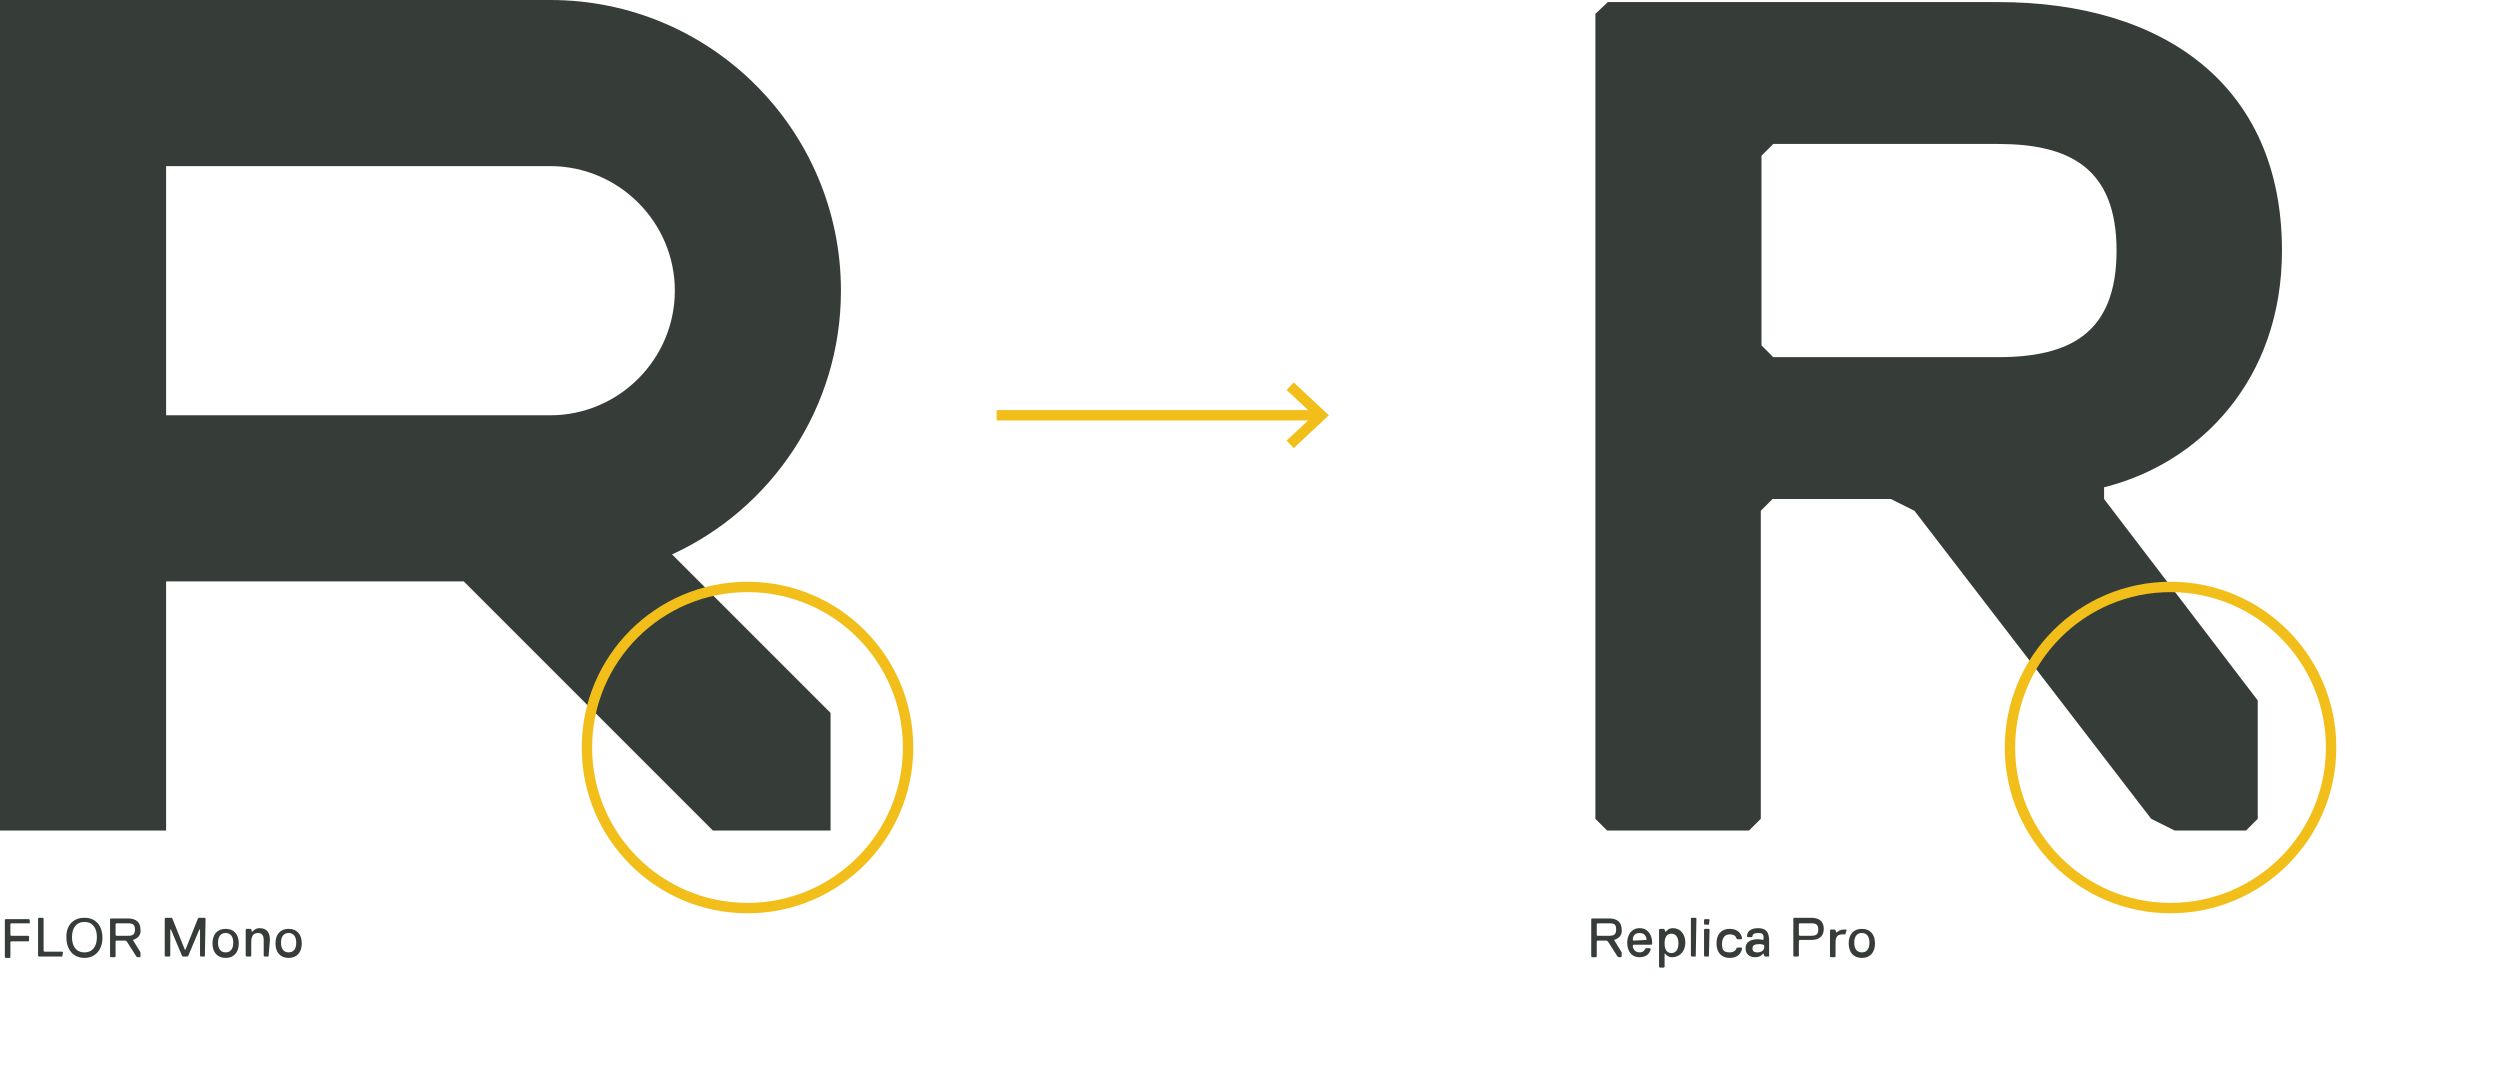 <?xml version="1.0" encoding="utf-8"?>
<!-- Generator: Adobe Illustrator 19.1.0, SVG Export Plug-In . SVG Version: 6.00 Build 0)  -->
<svg version="1.1" id="Layer_1" xmlns="http://www.w3.org/2000/svg" xmlns:xlink="http://www.w3.org/1999/xlink" x="0px" y="0px"
	 viewBox="0 0 361.2 156" style="enable-background:new 0 0 361.2 156;" xml:space="preserve">
<style type="text/css">
	.st0{clip-path:url(#SVGID_2_);fill:#363D39;}
	.st1{fill:none;stroke:#F2BE1A;stroke-width:1.5;}
	.st2{clip-path:url(#SVGID_4_);fill:#363D39;}
	.st3{clip-path:url(#SVGID_4_);fill:none;stroke:#F2BE1A;stroke-width:1.5;}
	.st4{clip-path:url(#SVGID_4_);}
	.st5{fill:#363D39;}
</style>
<g>
	<defs>
		<rect id="SVGID_1_" width="361.2" height="156"/>
	</defs>
	<clipPath id="SVGID_2_">
		<use xlink:href="#SVGID_1_"  style="overflow:visible;"/>
	</clipPath>
	<path class="st0" d="M24,24h55.5c9.9,0,18,8.1,18,18s-8.1,18-18,18H24V24z M121.5,42c0-23.2-18.8-42-42-42H0v120h24V84h43l36,36h17
		v-17L97.1,80.1C111.5,73.5,121.5,58.9,121.5,42"/>
</g>
<line class="st1" x1="190.9" y1="60" x2="144" y2="60"/>
<polyline class="st1" points="186.4,55.8 190.9,60 186.4,64.2 "/>
<g>
	<defs>
		<rect id="SVGID_3_" width="361.2" height="156"/>
	</defs>
	<clipPath id="SVGID_4_">
		<use xlink:href="#SVGID_3_"  style="overflow:visible;"/>
	</clipPath>
	<path class="st2" d="M305.8,36.2c0,12-6.8,15.4-17.1,15.4h-32.5l-1.7-1.7V22.5l1.7-1.7h32.5C298.9,20.8,305.8,24.2,305.8,36.2
		 M329.7,36.2c0-23.9-17.1-35.9-41-35.9h-56.4L230.5,2v116.3l1.7,1.7h20.5l1.7-1.7V73.8l1.7-1.7h17.1l3.4,1.7l34.2,44.5l3.4,1.7
		h10.3l1.7-1.7v-17.1l-22.2-29.1v-1.7C317.7,67,329.7,55,329.7,36.2"/>
	<circle class="st3" cx="108" cy="108" r="23.2"/>
	<circle class="st3" cx="313.6" cy="108" r="23.2"/>
	<g class="st4">
		<path class="st5" d="M4.3,133.4H1.6l-0.1,0.1v1.6l0.1,0.1h2.5l0.1,0.1v0.6l-0.1,0.1H1.6l-0.1,0.1v2.2l-0.1,0.1H0.8l-0.1-0.1v-5.4
			l0.1-0.1h3.4l0.1,0.1L4.3,133.4L4.3,133.4z"/>
		<path class="st5" d="M9,138.2H5.6l-0.1-0.1v-5.4l0.1-0.1h0.6l0.1,0.1v4.7l0.1,0.1H9l0.1,0.1L9,138.2L9,138.2z"/>
		<path class="st5" d="M12.2,132.6c1.7,0,2.6,1.2,2.6,2.9c0,1.7-1,2.9-2.6,2.9s-2.6-1.2-2.6-2.9C9.5,133.8,10.5,132.6,12.2,132.6z
			 M12.2,137.6c1.2,0,1.8-0.9,1.8-2.2s-0.6-2.2-1.8-2.2c-1.2,0-1.8,0.9-1.8,2.2S11,137.6,12.2,137.6z"/>
		<path class="st5" d="M19.2,135.8L19.2,135.8l1.1,1.8v0.6l-0.1,0.1h-0.3l-0.2-0.1l-1.4-2.2l-0.2-0.1h-1.3l-0.1,0.1v2.2l-0.1,0.1H16
			l-0.1-0.1v-5.4l0.1-0.1h2.5c1.1,0,1.8,0.5,1.8,1.6C20.4,135.1,19.9,135.6,19.2,135.8z M18.5,133.4h-1.7l-0.1,0.1v1.6l0.1,0.1h1.7
			c0.7,0,1-0.2,1-0.9S19.2,133.4,18.5,133.4z"/>
		<path class="st5" d="M29.6,138.2h-0.6l-0.1-0.1v-3.8h-0.1l-1.6,3.8l-0.1,0.1h-0.7l-0.1-0.1l-1.6-3.8h-0.1v3.8l-0.1,0.1h-0.6
			l-0.1-0.1v-5.4l0.1-0.1h0.9l0.1,0.1l1.8,4.5h0.1l1.8-4.5l0.1-0.1h0.9l0.1,0.1L29.6,138.2L29.6,138.2z"/>
		<path class="st5" d="M32.6,134.2c1.2,0,1.9,0.8,1.9,2.1s-0.7,2.1-1.9,2.1s-1.9-0.8-1.9-2.1S31.4,134.2,32.6,134.2z M32.6,137.6
			c0.7,0,1.1-0.5,1.1-1.4s-0.4-1.4-1.1-1.4s-1.1,0.5-1.1,1.4S31.9,137.6,32.6,137.6z"/>
		<path class="st5" d="M38.8,138.2h-0.6l-0.1-0.1v-2.3c0-0.4-0.1-1-0.8-1c-0.7,0-1,0.4-1,1.4v1.9l-0.1,0.1h-0.6l-0.1-0.1v-3.8
			l0.1-0.1h0.6l0.1,0.1l0.1,0.3h0.1c0,0,0.3-0.5,1-0.5c1.1,0,1.5,0.7,1.5,1.7L38.8,138.2L38.8,138.2z"/>
		<path class="st5" d="M41.7,134.2c1.2,0,1.9,0.8,1.9,2.1s-0.7,2.1-1.9,2.1s-1.9-0.8-1.9-2.1S40.5,134.2,41.7,134.2z M41.7,137.6
			c0.7,0,1.1-0.5,1.1-1.4s-0.4-1.4-1.1-1.4s-1.1,0.5-1.1,1.4S41,137.6,41.7,137.6z"/>
	</g>
</g>
<g>
	<path class="st5" d="M233.2,135.8L233.2,135.8l1.1,1.8v0.6l-0.1,0.1h-0.3l-0.2-0.1l-1.4-2.2l-0.2-0.1h-1.3l-0.1,0.1v2.2l-0.1,0.1
		h-0.6l-0.1-0.1v-5.4l0.1-0.1h2.5c1.1,0,1.8,0.5,1.8,1.6C234.4,135.1,233.9,135.6,233.2,135.8z M232.5,133.4h-1.7l-0.1,0.1v1.6
		l0.1,0.1h1.7c0.7,0,1-0.2,1-0.9S233.3,133.4,232.5,133.4z"/>
	<path class="st5" d="M235.1,136.2c0-1.1,0.6-2.1,1.8-2.1s1.8,1,1.8,2.1v0.2l-0.1,0.1H236l-0.1,0.1c0,0.2,0.1,1,1,1
		c0.3,0,0.6-0.1,0.8-0.5l0.1-0.1h0.6l0.1,0.1c-0.1,0.6-0.6,1.2-1.6,1.2C235.7,138.3,235.1,137.4,235.1,136.2z M237.9,135.8
		c0-0.2-0.1-1-1-1c-0.9,0-1,0.7-1,1l0.1,0.1L237.9,135.8L237.9,135.8z"/>
	<path class="st5" d="M241.6,138.3c-0.7,0-1-0.5-1-0.5h-0.1v1.9l-0.1,0.1h-0.6l-0.1-0.1v-5.4l0.1-0.1h0.6l0.1,0.1l0.1,0.3h0.1
		c0,0,0.3-0.5,1-0.5c1.1,0,1.8,0.9,1.8,2.1S242.7,138.3,241.6,138.3z M241.5,134.9c-0.6,0-1,0.4-1,1.4c0,1,0.4,1.4,1,1.4
		s1-0.5,1-1.4S242.1,134.9,241.5,134.9z"/>
	<path class="st5" d="M245,138.2h-0.6l-0.1-0.1v-5.4l0.1-0.1h0.6l0.1,0.1L245,138.2L245,138.2z"/>
	<path class="st5" d="M246.9,133.6h-0.6l-0.1-0.1v-0.6l0.1-0.1h0.6l0.1,0.1L246.9,133.6L246.9,133.6z M246.9,138.2h-0.6l-0.1-0.1
		v-3.8l0.1-0.1h0.6l0.1,0.1L246.9,138.2L246.9,138.2z"/>
	<path class="st5" d="M249.9,137.6c0.6,0,0.9-0.3,1-0.6l0.1-0.1h0.6l0.1,0.1c-0.1,0.7-0.6,1.4-1.8,1.4c-1.2,0-1.9-0.8-1.9-2.1
		s0.7-2.1,1.9-2.1c1.1,0,1.7,0.6,1.8,1.4l-0.1,0.1h-0.6l-0.1-0.1c-0.1-0.3-0.3-0.6-1-0.6c-0.7,0-1.1,0.5-1.1,1.4
		S249.1,137.6,249.9,137.6z"/>
	<path class="st5" d="M255.6,138.2H255l-0.1-0.1l-0.1-0.3h-0.1c0,0-0.3,0.5-1.1,0.5c-0.9,0-1.4-0.5-1.4-1.3c0-0.9,0.7-1.3,1.8-1.3
		c0.4,0,0.7,0.1,0.7,0.1l0.1-0.1v-0.2c0-0.6-0.2-0.7-0.8-0.7s-0.8,0.2-0.8,0.5l-0.1,0.1h-0.6l-0.1-0.1c0-0.6,0.4-1.2,1.6-1.2
		s1.6,0.6,1.6,1.8L255.6,138.2L255.6,138.2z M254.9,136.6L254.9,136.6c-0.1-0.1-0.3-0.2-0.7-0.2c-0.7,0-1,0.2-1,0.6
		c0,0.4,0.2,0.6,0.7,0.6c0.6,0,1-0.3,1-0.8V136.6z"/>
	<path class="st5" d="M261.7,135.8H260l-0.1,0.1v2.2l-0.1,0.1h-0.6l-0.1-0.1v-5.4l0.1-0.1h2.5c1.1,0,1.8,0.5,1.8,1.6
		S262.8,135.8,261.7,135.8z M261.7,133.4H260l-0.1,0.1v1.6l0.1,0.1h1.7c0.7,0,1-0.2,1-0.9S262.4,133.4,261.7,133.4z"/>
	<path class="st5" d="M266.6,135h-0.4c-0.6,0-1,0.2-1,1.2v2l-0.1,0.1h-0.6l-0.1-0.1v-3.8l0.1-0.1h0.6l0.1,0.1l0.1,0.3h0.1
		c0.2-0.2,0.5-0.4,1-0.4h0.3l0.1,0.1L266.6,135L266.6,135z"/>
	<path class="st5" d="M269,134.2c1.2,0,1.9,0.8,1.9,2.1s-0.7,2.1-1.9,2.1s-1.9-0.8-1.9-2.1S267.8,134.2,269,134.2z M269,137.6
		c0.7,0,1.1-0.5,1.1-1.4s-0.4-1.4-1.1-1.4c-0.7,0-1.1,0.5-1.1,1.4S268.3,137.6,269,137.6z"/>
</g>
<g>
</g>
<g>
</g>
<g>
</g>
<g>
</g>
<g>
</g>
<g>
</g>
</svg>
